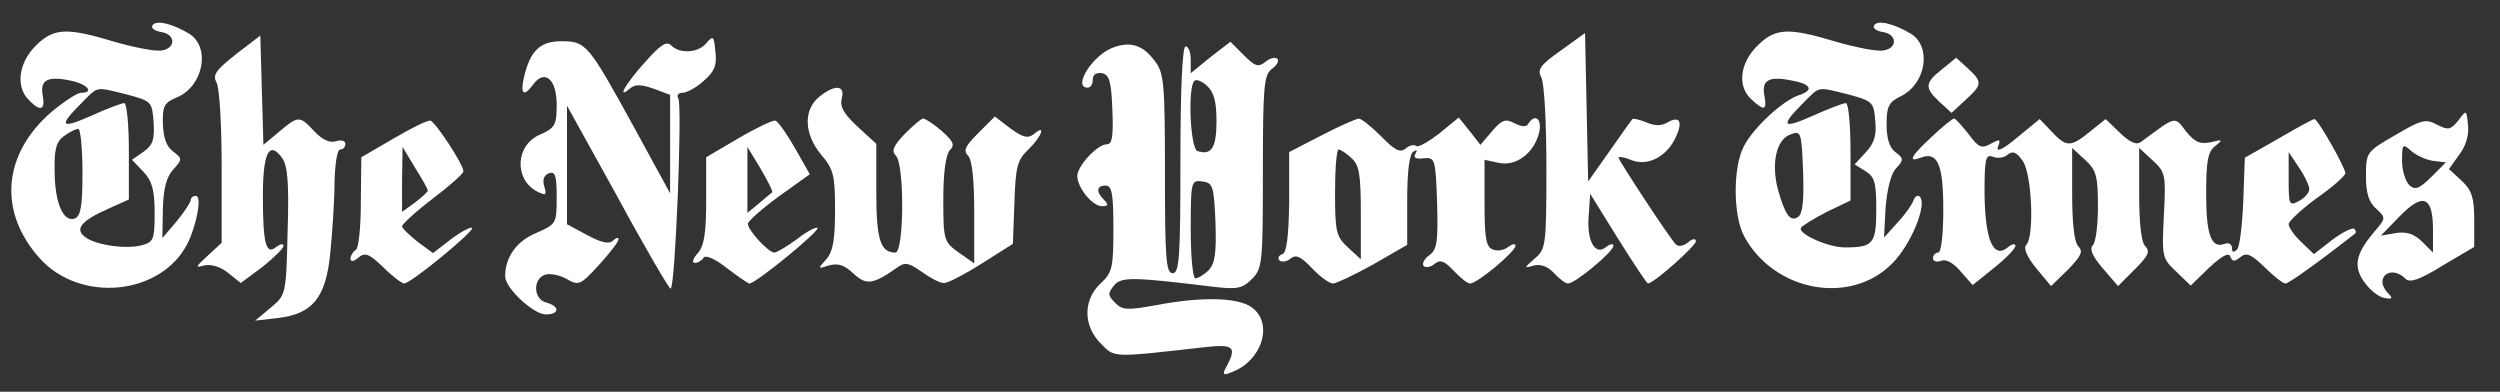 <?xml version="1.0" standalone="no"?>
<!DOCTYPE svg PUBLIC "-//W3C//DTD SVG 20010904//EN"
 "http://www.w3.org/TR/2001/REC-SVG-20010904/DTD/svg10.dtd">
<svg version="1.0" xmlns="http://www.w3.org/2000/svg"
 width="485pt" height="76pt" viewBox="0 0 485 76"
 preserveAspectRatio="xMidYMid meet">
<rect x="0" y="0" width="485" height="76" fill="#333333" stroke="none"/>
<g transform="translate(0,76) scale(0.1,-0.1)"
fill="#fff" stroke="none">
<path d="M296 711 c-4 -5 4 -11 16 -13 29 -4 30 -32 1 -36 -12 -2 -53 6 -91
17 -93 28 -118 27 -153 -8 -33 -33 -39 -80 -13 -105 22 -23 32 -20 27 8 -6 30
8 39 52 30 33 -6 50 -24 22 -24 -7 0 -33 -17 -57 -37 -95 -82 -104 -194 -23
-284 79 -88 236 -72 287 29 18 37 28 92 16 92 -6 0 -10 -4 -10 -8 0 -4 -12
-23 -27 -41 l-28 -33 1 57 c1 39 7 62 20 76 18 20 18 21 0 35 -13 9 -19 27
-20 53 -1 36 3 42 27 52 51 21 66 96 25 123 -33 20 -65 28 -72 17z m-51 -134
c49 -13 50 -14 53 -54 2 -33 -1 -44 -19 -57 l-23 -16 22 -23 c17 -18 22 -35
22 -80 0 -52 -2 -57 -26 -63 -31 -8 -91 1 -110 17 -19 15 -6 31 46 54 l40 18
0 94 c0 51 -4 93 -9 93 -5 0 -34 -11 -65 -25 -59 -26 -63 -20 -17 26 32 32 25
31 86 16z m-85 -151 c0 -65 -3 -85 -15 -90 -22 -8 -39 31 -39 92 -1 42 3 57
18 68 11 8 23 14 28 14 4 0 8 -38 8 -84z"/>
<path d="M3636 711 c-4 -5 4 -11 16 -13 29 -4 30 -32 1 -36 -12 -2 -53 6 -91
17 -93 28 -118 27 -153 -8 -34 -34 -39 -79 -11 -104 25 -23 30 -21 25 7 -6 30
8 39 52 30 39 -7 45 -19 14 -29 -30 -10 -88 -63 -106 -99 -21 -40 -21 -132 0
-173 57 -108 206 -137 288 -54 36 36 69 115 53 130 -4 3 -9 0 -12 -8 -2 -7
-16 -27 -31 -43 l-26 -29 3 58 c3 35 10 65 20 76 16 17 15 20 -1 32 -11 8 -17
26 -17 53 0 36 4 44 29 56 48 25 58 95 19 120 -33 20 -65 28 -72 17z m-51
-134 c48 -13 50 -15 53 -51 3 -28 -2 -44 -18 -61 l-22 -24 21 -13 c18 -11 21
-23 21 -74 0 -67 -6 -74 -61 -74 -33 0 -92 27 -85 38 2 4 25 18 50 31 l46 22
0 95 c0 52 -4 94 -9 94 -5 0 -34 -11 -65 -25 -59 -26 -63 -20 -17 26 32 32 25
31 86 16z m-97 -238 c-15 -10 -25 4 -39 54 -13 50 -3 96 24 106 21 8 22 6 25
-72 2 -57 -1 -83 -10 -88z"/>
<path d="M3028 662 c-40 -28 -46 -37 -38 -52 6 -10 10 -89 10 -175 0 -150 -1
-158 -22 -176 -22 -19 -22 -20 -2 -14 13 3 27 -2 39 -15 10 -11 22 -20 27 -20
14 0 88 62 88 73 0 5 -6 4 -14 -2 -21 -18 -38 11 -34 60 l3 43 54 -87 c30 -48
56 -87 58 -87 11 0 93 73 93 82 0 6 -7 5 -15 -2 -10 -8 -19 -9 -24 -4 -14 15
-111 163 -111 168 0 3 12 1 26 -5 32 -12 69 8 86 47 13 29 6 40 -18 26 -12 -7
-25 -6 -41 1 -13 5 -25 8 -26 6 -2 -2 -22 -30 -45 -63 l-41 -58 -3 144 -3 144
-47 -34z"/>
<path d="M458 655 c-39 -31 -46 -40 -38 -55 6 -10 10 -84 10 -165 l0 -146 -27
-25 c-24 -22 -25 -24 -7 -19 13 3 31 -2 46 -14 l25 -20 42 31 c22 18 41 36 41
41 0 5 -6 4 -14 -2 -20 -17 -26 6 -26 99 0 83 12 108 37 74 11 -15 14 -48 11
-142 -3 -124 -3 -124 -33 -149 l-30 -25 44 5 c68 8 94 40 102 129 4 40 8 101
8 136 1 34 5 62 11 62 6 0 10 5 10 11 0 6 -8 8 -18 5 -12 -4 -27 3 -42 19 -29
31 -31 31 -69 -1 l-30 -25 -3 106 -3 106 -47 -36z"/>
<path d="M1371 677 c-16 -20 -52 -22 -69 -5 -9 9 -21 1 -51 -33 -38 -42 -56
-74 -28 -50 10 8 22 7 45 -1 l32 -12 0 -96 0 -95 -71 130 c-88 160 -92 165
-140 165 -42 0 -61 -19 -73 -72 -7 -32 1 -36 19 -11 22 29 45 9 45 -40 0 -39
-3 -45 -32 -58 -48 -20 -51 -86 -7 -110 18 -9 20 -8 15 9 -4 13 -1 22 9 26 12
4 15 -4 15 -47 0 -51 -1 -52 -40 -69 -38 -16 -60 -47 -60 -84 0 -23 55 -74 79
-74 27 0 27 16 1 23 -25 6 -27 45 -3 54 9 3 28 0 42 -8 24 -14 27 -12 63 27
21 23 38 45 38 50 0 4 -5 3 -11 -3 -7 -7 -22 -4 -50 11 l-39 21 0 115 0 115
98 -177 c53 -98 100 -178 103 -178 9 0 23 356 15 369 -4 6 0 11 8 11 8 0 27
10 41 23 21 18 26 30 23 56 -3 31 -4 33 -17 18z"/>
<path d="M2160 668 c-40 -14 -80 -78 -50 -78 6 0 10 7 10 16 0 9 7 14 18 12
14 -3 18 -16 20 -71 2 -51 0 -67 -11 -67 -18 0 -57 -42 -57 -61 0 -23 29 -59
48 -59 12 0 13 3 4 12 -16 16 -15 28 3 28 12 0 15 -16 15 -83 0 -76 -2 -86
-25 -107 -34 -32 -34 -82 1 -117 27 -27 20 -27 197 -7 60 7 67 2 47 -36 -9
-16 -8 -19 7 -13 61 21 85 96 41 127 -27 19 -96 21 -185 4 -56 -10 -66 -10
-80 5 -14 14 -14 18 -2 33 14 17 34 17 190 -2 49 -6 59 -4 78 15 20 20 21 31
21 207 0 166 2 188 17 200 10 7 15 16 11 20 -4 4 -15 1 -23 -6 -14 -11 -20 -9
-42 13 l-26 26 -39 -30 -38 -31 0 26 c0 14 -4 26 -10 26 -6 0 -10 -80 -10
-220 0 -189 -2 -220 -15 -220 -13 0 -15 28 -15 194 0 177 -2 195 -20 218 -23
31 -47 38 -80 26z m200 -143 c0 -52 -10 -67 -37 -58 -14 5 -19 124 -6 136 3 4
15 0 25 -10 13 -12 18 -30 18 -68z m-2 -196 c2 -60 -1 -80 -13 -93 -9 -9 -21
-16 -26 -16 -5 0 -9 43 -9 96 0 93 1 95 23 92 20 -3 22 -9 25 -79z"/>
<path d="M3768 626 c-34 -27 -35 -36 -5 -64 l23 -21 27 25 c33 30 33 35 5 61
l-23 21 -27 -22z"/>
<path d="M1589 572 c-31 -26 -29 -72 4 -112 24 -28 27 -40 27 -107 0 -59 -4
-81 -17 -96 -17 -19 -17 -19 5 -12 18 5 30 1 48 -16 25 -23 38 -21 86 13 14
10 22 8 47 -10 17 -12 36 -22 43 -21 7 0 40 17 73 38 l60 38 3 80 c2 70 6 83
27 103 26 25 35 51 11 30 -12 -9 -21 -7 -46 11 l-30 23 -32 -32 c-25 -25 -30
-34 -20 -44 8 -8 12 -47 12 -111 l0 -98 -30 21 c-29 21 -30 24 -30 104 0 52 5
87 13 95 10 10 6 17 -16 37 -15 13 -32 24 -36 24 -4 0 -20 -14 -36 -30 -22
-23 -26 -33 -17 -42 17 -17 16 -188 -1 -188 -29 0 -37 25 -37 118 l0 93 -36
33 c-27 25 -35 39 -31 55 7 26 -13 28 -44 3z"/>
<path d="M4769 526 c-15 -18 -19 -19 -41 -8 -22 12 -30 10 -81 -20 -56 -32
-57 -34 -57 -79 0 -33 5 -51 20 -64 19 -18 19 -18 -5 -46 -36 -43 -40 -67 -17
-98 10 -14 28 -28 38 -29 15 -3 17 -1 7 9 -29 30 5 57 34 28 8 -8 27 -2 72 26
l61 36 0 53 c0 43 -5 57 -24 75 l-25 23 20 28 c13 17 19 38 17 57 -3 30 -3 31
-19 9z m-49 -78 l25 -3 -28 -28 c-23 -23 -31 -26 -42 -17 -8 7 -15 28 -15 48
0 33 1 34 18 19 9 -8 28 -17 42 -19z m0 -134 l0 -44 -21 21 c-15 15 -30 20
-50 17 l-30 -5 37 38 c45 46 64 38 64 -27z"/>
<path d="M763 491 l-62 -36 -1 -87 c0 -48 -4 -90 -10 -93 -5 -3 -10 -11 -10
-17 0 -6 6 -6 15 2 13 11 21 8 48 -18 18 -18 37 -32 41 -32 13 0 137 102 132
108 -3 2 -21 -7 -41 -22 l-35 -27 -30 22 c-16 13 -30 26 -30 30 0 4 27 29 60
54 33 25 60 49 59 53 -1 15 -55 96 -64 98 -6 1 -38 -15 -72 -35z m67 -101 c-1
-3 -12 -13 -25 -23 l-25 -18 0 63 1 63 24 -40 c14 -22 25 -42 25 -45z"/>
<path d="M1433 492 l-63 -37 0 -84 c0 -64 -4 -89 -17 -103 -9 -10 -11 -18 -5
-18 6 0 14 5 17 10 4 6 22 -2 45 -20 21 -16 41 -30 44 -30 12 0 137 102 132
108 -3 2 -21 -7 -40 -22 -19 -14 -39 -26 -44 -26 -11 0 -52 44 -51 56 0 5 27
29 60 53 l60 43 -29 51 c-16 28 -33 52 -38 53 -5 1 -37 -14 -71 -34z m65 -105
c-1 -1 -13 -11 -25 -21 l-23 -19 0 64 0 64 26 -43 c14 -24 24 -44 22 -45z"/>
<path d="M2563 497 l-62 -32 0 -97 c-1 -68 -5 -98 -13 -101 -7 -2 -10 -8 -6
-12 4 -4 14 -3 21 3 11 9 20 5 42 -18 16 -17 34 -30 41 -30 6 0 42 17 78 37
l66 38 0 87 c0 55 4 89 12 94 7 4 8 3 4 -4 -5 -8 1 -11 16 -9 22 2 23 -1 26
-87 2 -75 0 -90 -15 -101 -10 -7 -15 -17 -11 -21 4 -4 14 -2 21 4 11 9 19 6
37 -13 13 -14 27 -25 32 -25 14 0 88 62 88 73 0 5 -6 4 -14 -2 -7 -6 -21 -9
-30 -5 -13 5 -16 22 -16 90 l0 84 28 -6 c34 -7 68 19 78 59 6 26 -8 38 -21 17
-4 -7 -13 -6 -27 1 -17 9 -24 7 -43 -15 l-23 -27 -21 27 -21 26 -38 -31 c-22
-17 -42 -28 -45 -24 -4 3 -13 1 -20 -5 -10 -9 -21 -4 -47 23 -19 19 -39 35
-44 35 -6 -1 -39 -15 -73 -33z m59 -44 c15 -13 18 -32 18 -106 l0 -90 -25 23
c-23 21 -25 31 -25 107 0 46 3 83 7 83 3 0 15 -7 25 -17z"/>
<path d="M3748 495 c-41 -38 -48 -51 -22 -41 33 13 44 -13 44 -100 0 -49 -4
-84 -10 -84 -5 0 -10 -5 -10 -11 0 -6 7 -8 16 -5 9 4 24 -4 38 -21 l23 -26 41
33 c23 18 42 38 42 43 0 5 -7 4 -15 -3 -28 -23 -44 15 -45 104 0 68 2 77 16
72 9 -4 22 -2 29 4 10 8 17 5 29 -12 18 -25 23 -147 7 -163 -6 -6 1 -23 19
-45 l29 -35 33 32 c25 26 30 35 20 45 -8 8 -12 45 -12 102 l0 89 25 -23 c22
-20 25 -32 25 -90 0 -36 -4 -70 -10 -76 -7 -7 0 -22 19 -44 l30 -35 32 32 c26
26 31 35 21 45 -8 8 -12 45 -12 102 l0 89 26 -24 c25 -23 26 -28 22 -106 -4
-80 -4 -84 24 -110 l28 -27 36 35 c25 23 38 30 41 21 4 -10 8 -10 19 -1 12 10
21 6 47 -19 18 -18 36 -32 41 -32 6 0 65 42 135 97 2 2 2 6 -2 9 -3 3 -22 -6
-42 -21 l-36 -28 -24 23 c-14 13 -25 29 -25 35 0 6 25 29 55 51 30 21 55 43
55 48 0 11 -54 106 -60 105 -3 0 -34 -17 -70 -38 l-65 -37 -3 -84 c-2 -47 -7
-89 -12 -94 -7 -7 -10 -5 -10 3 0 7 -6 11 -14 8 -26 -10 -36 17 -36 96 0 64 3
83 18 94 15 12 14 13 -9 7 -21 -4 -31 0 -48 21 -23 30 -18 31 -87 -20 -9 -7
-21 -2 -41 17 l-28 27 -30 -24 c-38 -31 -46 -31 -75 0 l-23 24 -44 -36 c-27
-23 -41 -29 -37 -18 6 15 4 16 -14 6 -18 -10 -24 -7 -43 19 -13 16 -25 30 -28
30 -3 0 -23 -16 -43 -35z m732 -102 c0 -7 -9 -17 -20 -23 -19 -10 -20 -8 -20
42 l0 53 20 -30 c11 -16 20 -35 20 -42z"/>
</g>
</svg>
